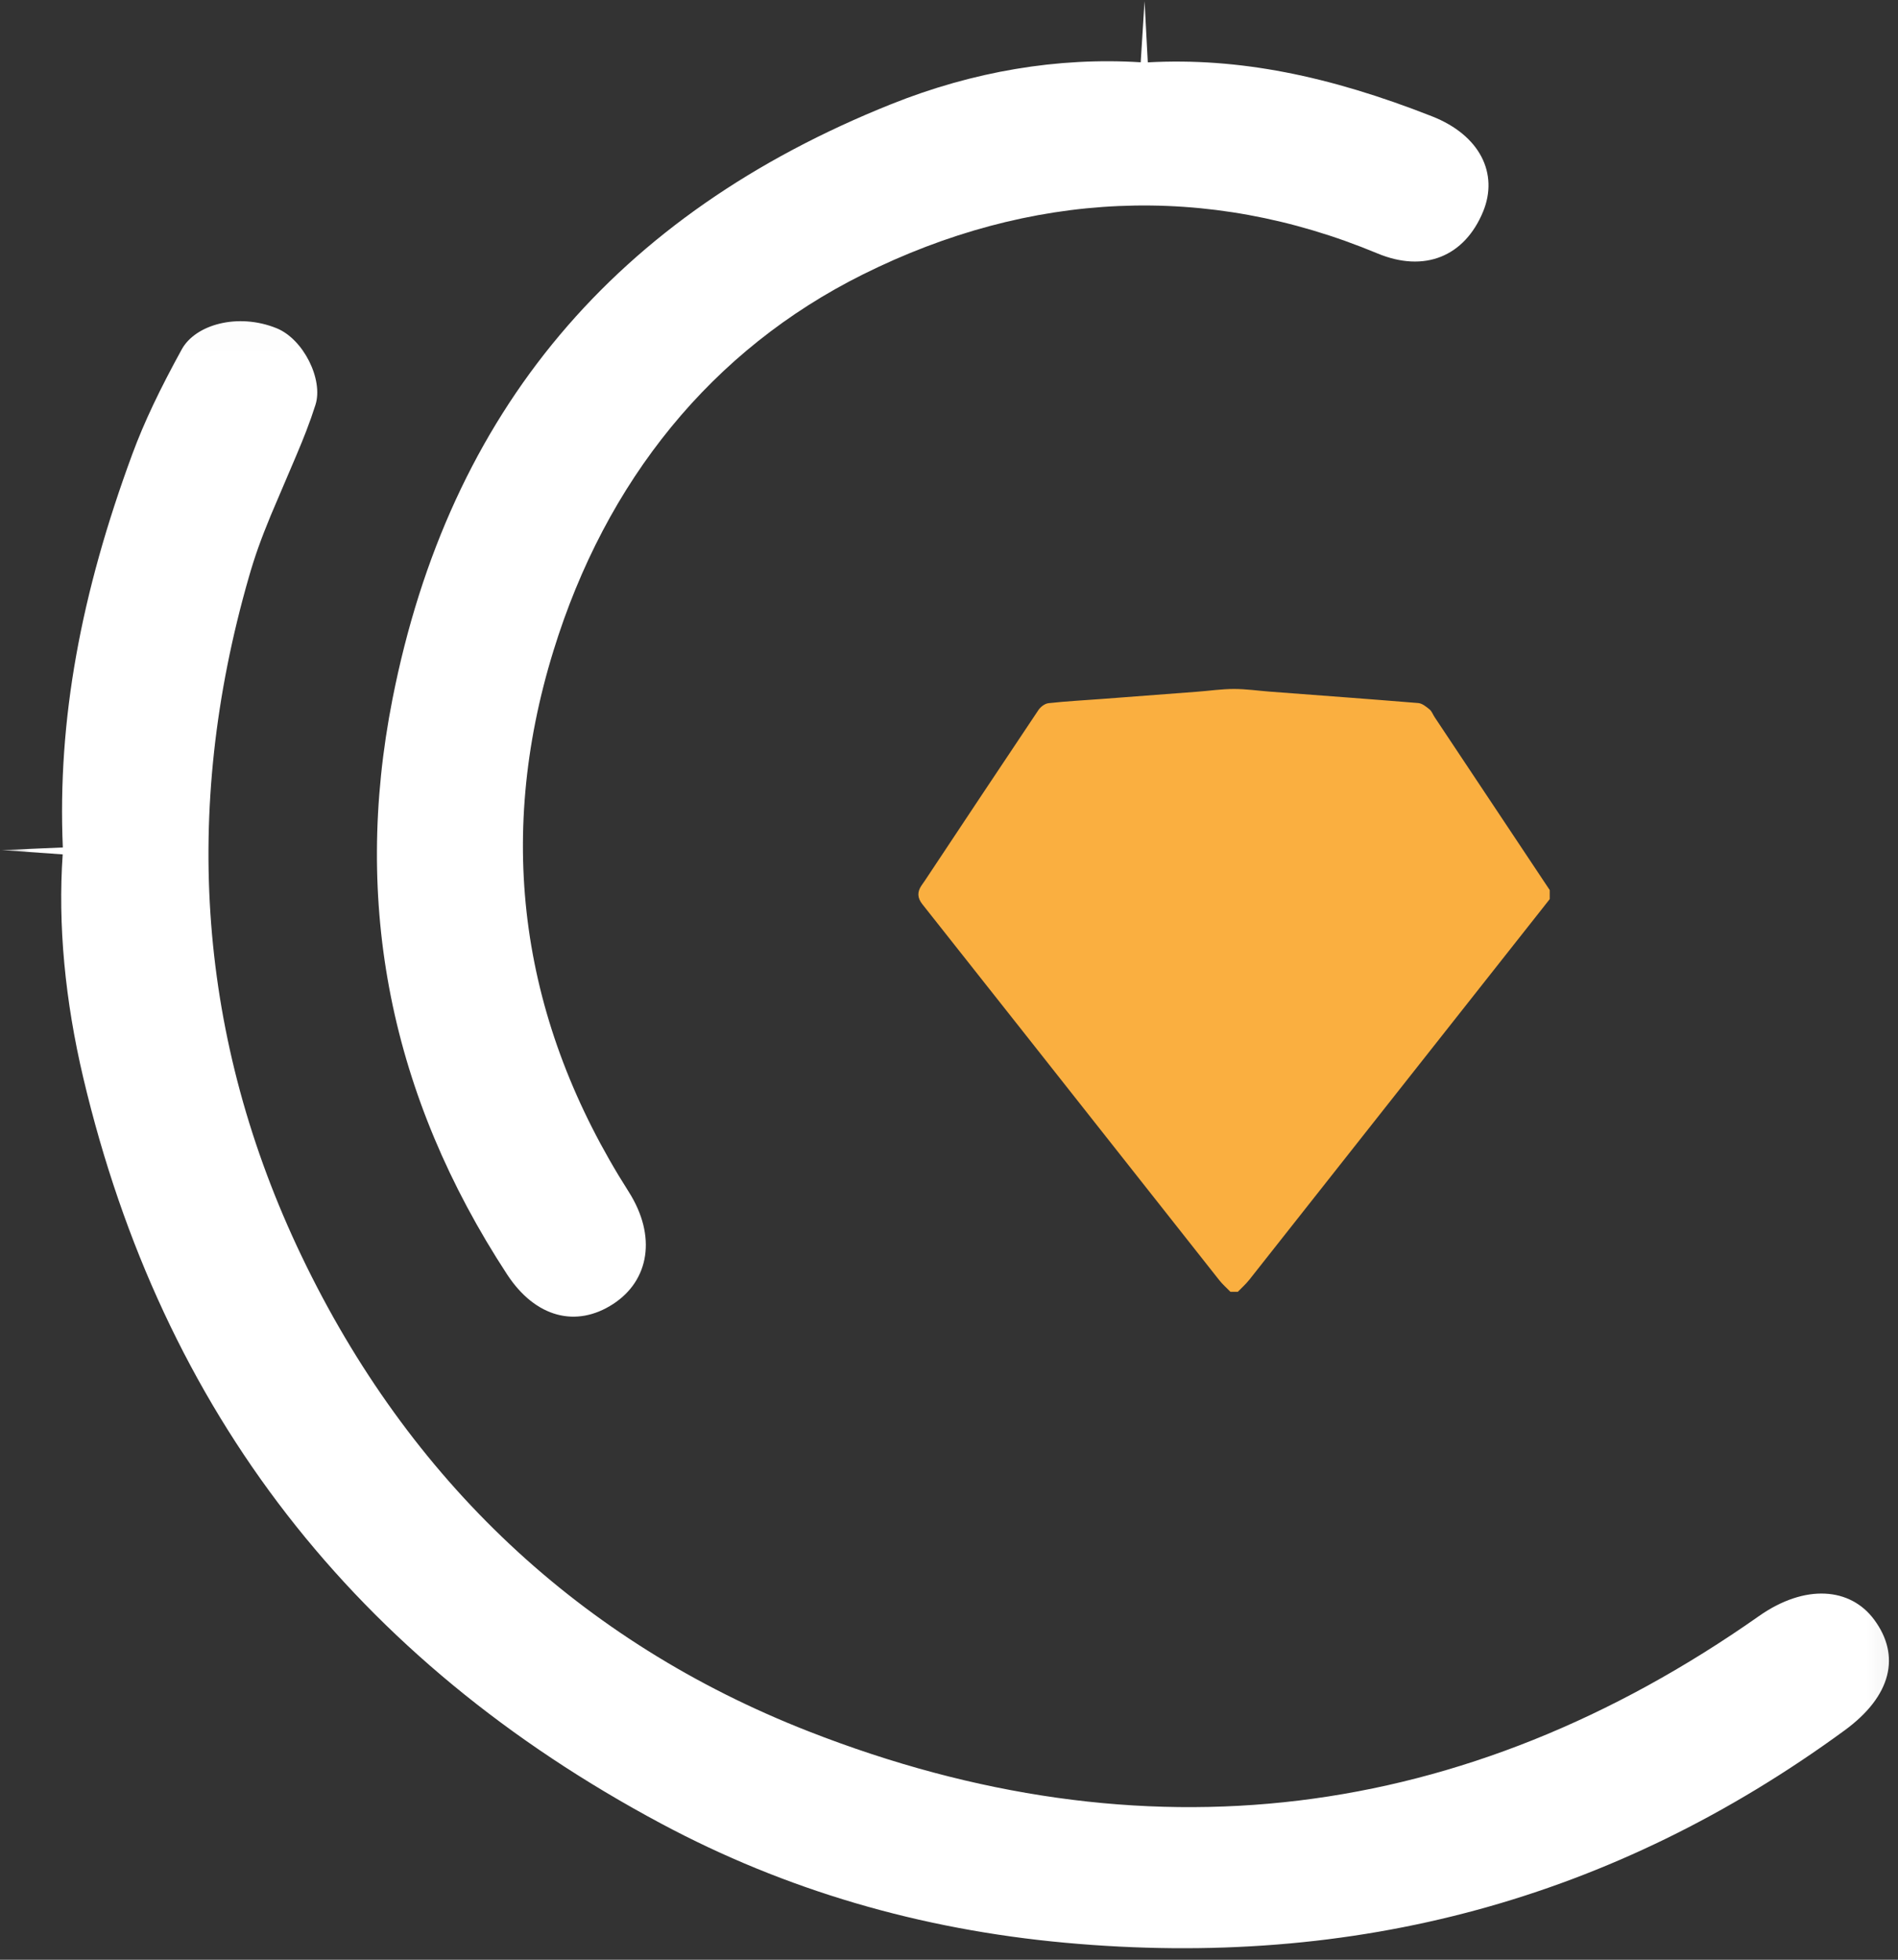 <?xml version="1.0" encoding="UTF-8"?>
<svg width="31px" height="32px" viewBox="0 0 31 32" version="1.1" xmlns="http://www.w3.org/2000/svg" xmlns:xlink="http://www.w3.org/1999/xlink">
    <rect x="0" y="0" width="31" height="32" fill="#333333" stroke="none"/>
    <!-- Generator: Sketch 60 (88103) - https://sketch.com -->
    <title>Group 8 Copy</title>
    <desc>Created with Sketch.</desc>
    <defs>
        <polygon id="path-1" points="0 0.026 31.853 0.026 31.853 28.594 0 28.594"></polygon>
    </defs>
    <g id="Website-Mocks" stroke="none" stroke-width="1" fill="none" fill-rule="evenodd">
        <g id="Mobile" transform="translate(-16, -22)">
            <g id="Group-8-Copy" transform="translate(16, 22)">
                <g id="Group-3" transform="translate(0, 4.219)">
                    <mask id="mask-2" fill="white">
                        <use xlink:href="#path-1"></use>
                    </mask>
                    <g id="Clip-2"></g>
                    <path d="M0.027,9.662 L1.026,9.619 C0.937,7.53 1.323,5.466 2.162,3.194 C2.354,2.674 2.612,2.135 2.969,1.485 C3.193,1.079 3.887,0.886 4.516,1.14 C4.956,1.317 5.283,1.978 5.153,2.39 L5.082,2.602 L5,2.824 C4.955,2.941 4.902,3.07 4.837,3.224 L4.422,4.198 C4.259,4.593 4.161,4.868 4.065,5.203 C2.961,9.038 3.238,12.768 4.926,16.292 C6.678,19.95 9.477,22.593 13.207,24.052 C18.675,26.191 23.915,25.553 28.73,22.169 C29.485,21.639 30.225,21.703 30.613,22.231 C31.043,22.814 30.901,23.472 30.125,24.038 C26.355,26.794 22.134,27.938 17.402,27.504 C15.026,27.287 12.829,26.643 10.806,25.562 C5.796,22.886 2.651,18.836 1.361,13.384 C1.062,12.118 0.944,10.879 1.024,9.732 L0.027,9.662 Z" id="Fill-1" fill="#FFFFFF" fill-rule="nonzero" mask="url(#mask-2)"></path>
                </g>
                <path d="M18.747,1.018 C20.232,0.938 21.703,1.237 23.388,1.899 C24.177,2.209 24.477,2.836 24.224,3.454 C23.921,4.19 23.264,4.458 22.495,4.137 C19.711,2.977 16.826,3.121 14.092,4.482 C11.627,5.71 9.896,7.848 9.039,10.628 C8.084,13.723 8.507,16.695 10.268,19.459 C10.731,20.187 10.603,20.91 10.014,21.293 C9.415,21.683 8.747,21.52 8.282,20.809 C6.38,17.9 5.749,14.767 6.411,11.411 C7.338,6.71 10.058,3.501 14.558,1.7 C15.893,1.166 17.277,0.932 18.631,1.017 L18.694,0.019 L18.747,1.018 Z" id="Fill-4" fill="#FFFFFF" fill-rule="nonzero"></path>
                <path d="M20.217,21.094 L20.097,21.094 C20.036,21.031 19.97,20.974 19.916,20.906 C18.842,19.547 17.769,18.187 16.696,16.828 C16.153,16.14 15.608,15.453 15.065,14.765 C14.983,14.662 14.979,14.565 15.05,14.46 C15.069,14.431 15.09,14.404 15.109,14.375 C15.725,13.448 16.34,12.52 16.96,11.595 C16.995,11.542 17.066,11.488 17.126,11.482 C17.416,11.45 17.708,11.435 17.999,11.413 C18.517,11.374 19.036,11.335 19.554,11.295 C19.755,11.28 19.955,11.25 20.155,11.25 C20.352,11.25 20.549,11.279 20.746,11.294 C21.553,11.355 22.359,11.414 23.165,11.48 C23.229,11.486 23.294,11.539 23.349,11.584 C23.386,11.614 23.404,11.669 23.433,11.712 C24.059,12.653 24.686,13.594 25.312,14.534 L25.312,14.681 C25.264,14.742 25.216,14.803 25.167,14.865 C23.58,16.876 21.992,18.887 20.404,20.898 C20.348,20.968 20.28,21.029 20.217,21.094" id="Fill-6" fill="#FAAF40"></path>
            </g>
        </g>
    </g>
</svg>
